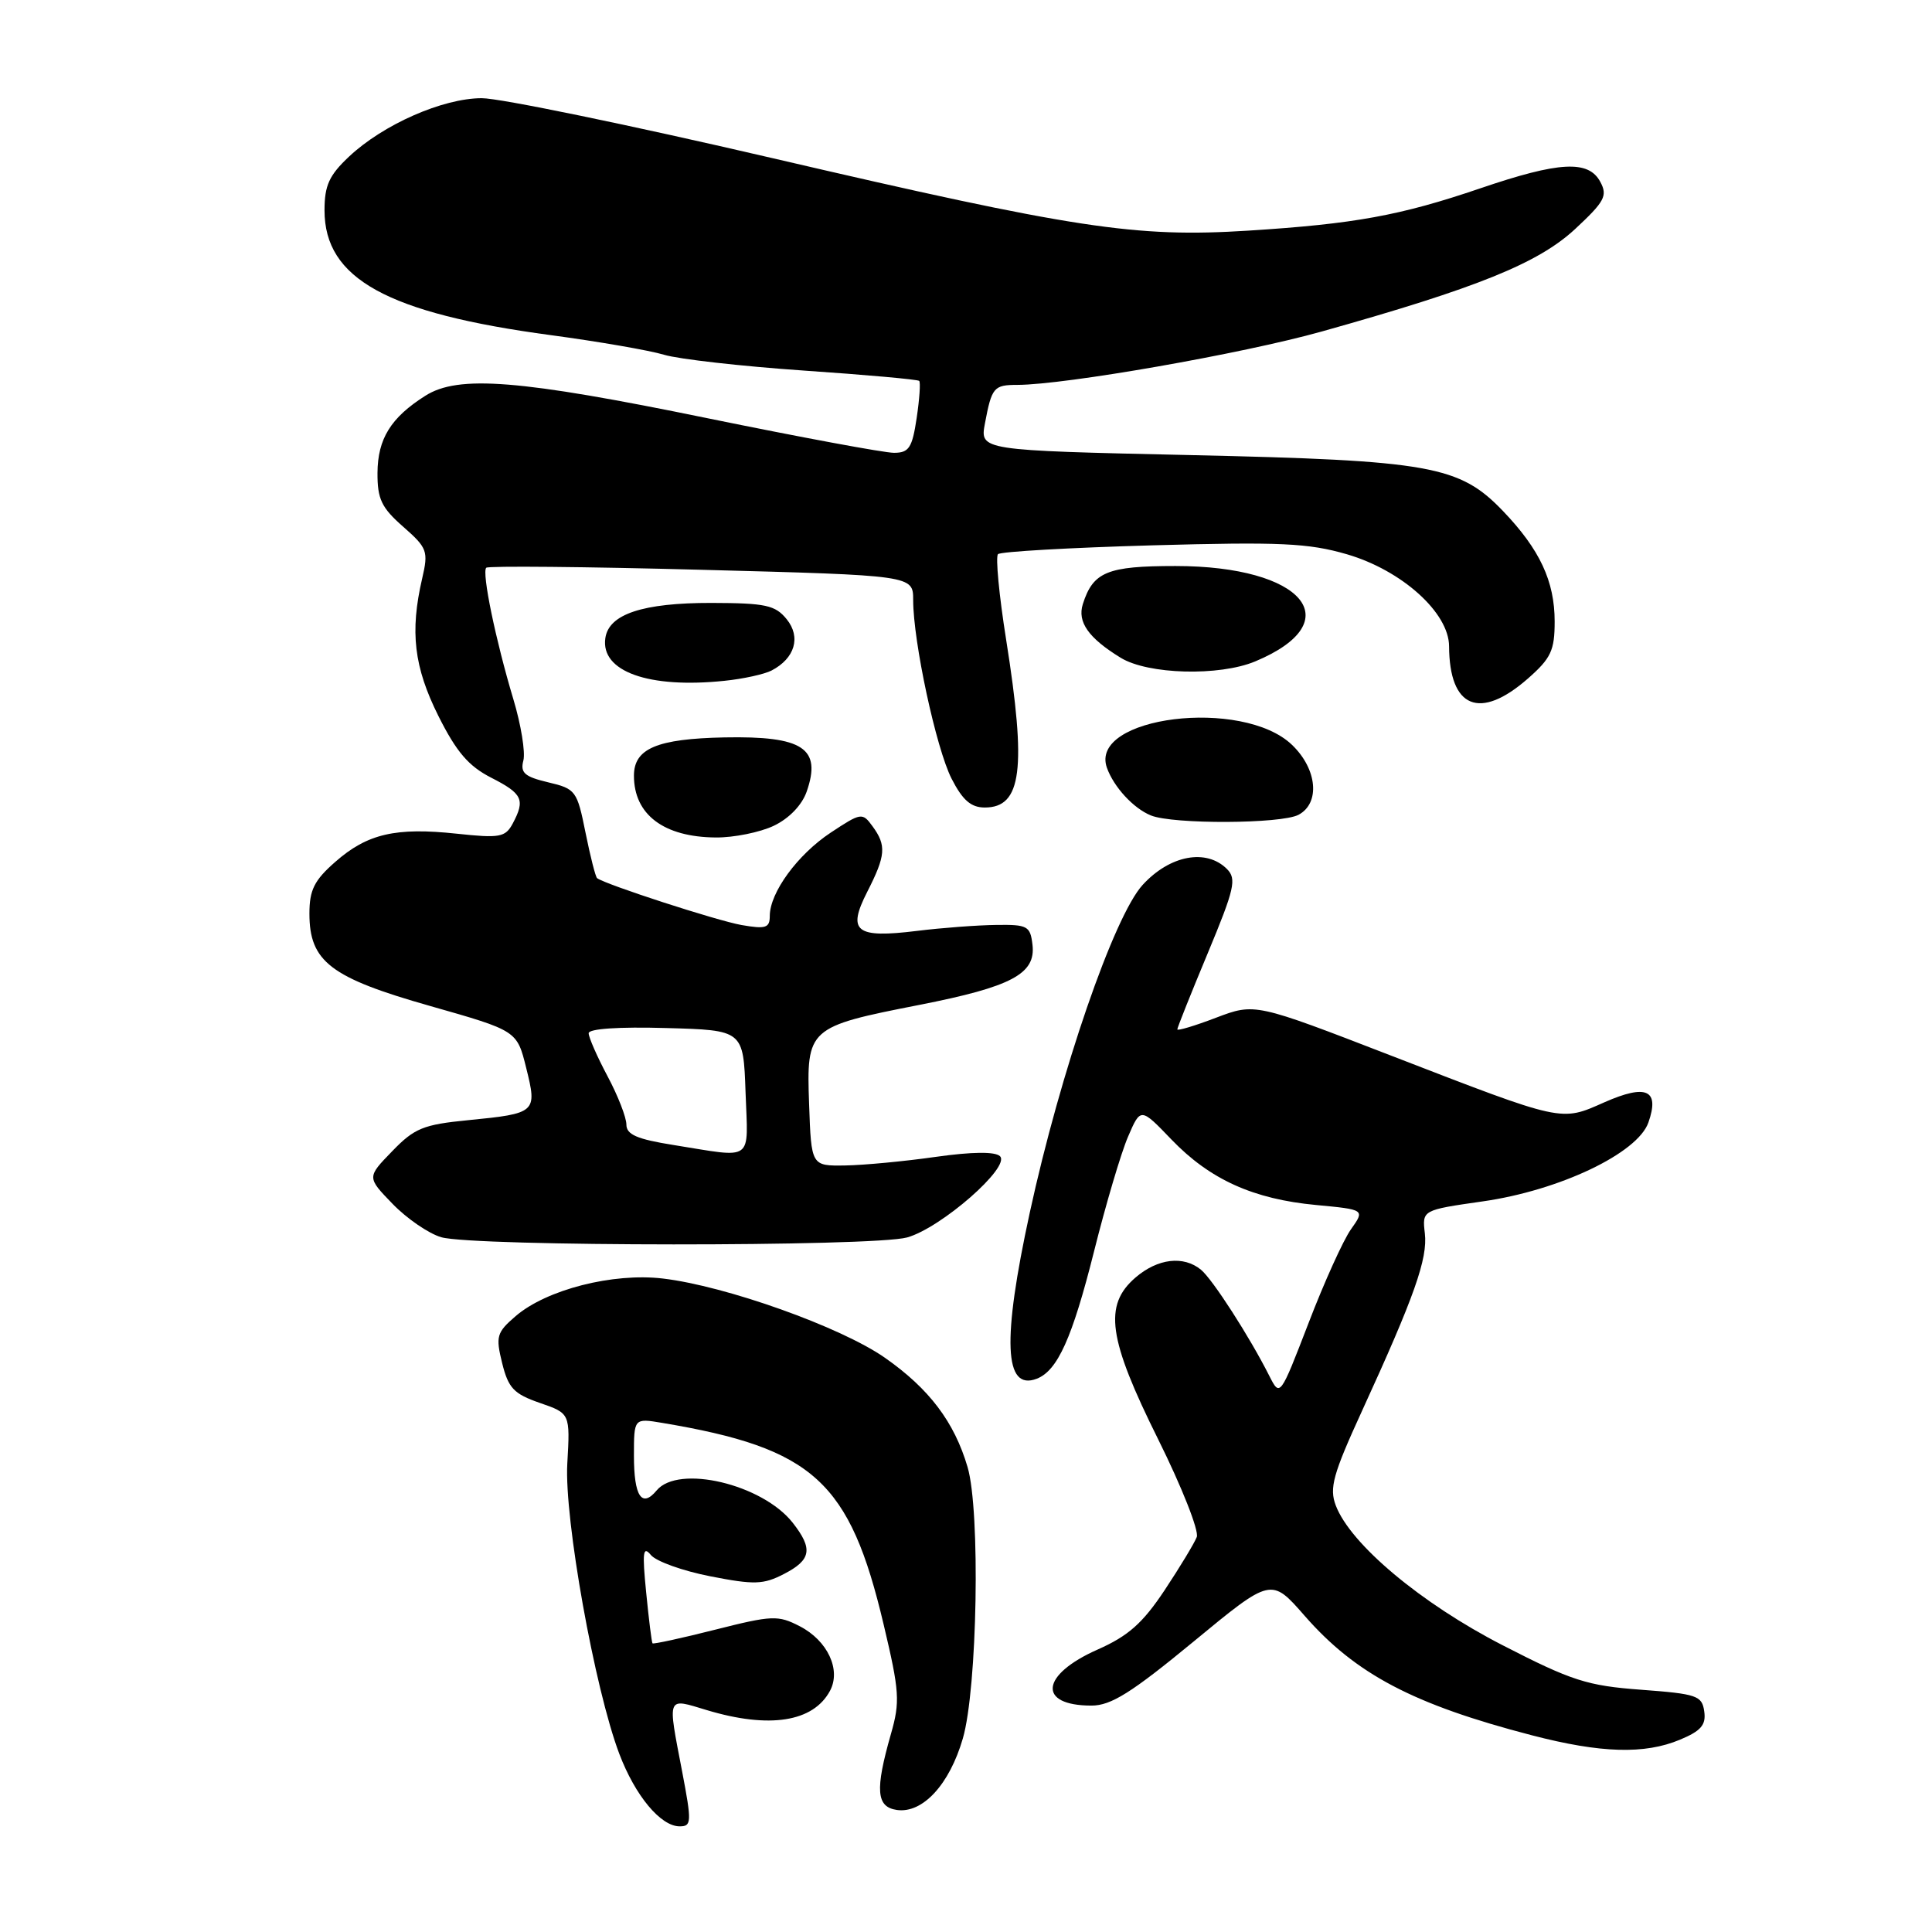 <?xml version="1.0" encoding="UTF-8" standalone="no"?>
<!DOCTYPE svg PUBLIC "-//W3C//DTD SVG 1.1//EN" "http://www.w3.org/Graphics/SVG/1.1/DTD/svg11.dtd" >
<svg xmlns="http://www.w3.org/2000/svg" xmlns:xlink="http://www.w3.org/1999/xlink" version="1.1" viewBox="0 0 256 256">
 <g >
 <path fill="currentColor"
d=" M 90.39 234.75 C 88.44 224.57 88.28 224.98 93.66 226.60 C 101.94 229.09 107.76 228.18 109.98 224.04 C 111.47 221.26 109.66 217.39 105.98 215.49 C 103.09 214.00 102.33 214.03 94.77 215.94 C 90.31 217.07 86.57 217.88 86.46 217.75 C 86.35 217.61 85.97 214.57 85.62 211.00 C 85.09 205.68 85.20 204.78 86.24 206.04 C 86.93 206.89 90.49 208.16 94.13 208.87 C 99.96 210.01 101.15 209.97 103.88 208.56 C 107.51 206.69 107.75 205.23 105.03 201.76 C 101.01 196.66 89.89 194.02 87.01 197.49 C 85.04 199.86 84.00 198.27 84.00 192.90 C 84.00 187.91 84.00 187.91 87.75 188.54 C 107.81 191.90 112.60 196.27 117.09 215.27 C 119.19 224.12 119.28 225.49 118.05 229.77 C 115.93 237.20 116.11 239.44 118.85 239.83 C 122.26 240.31 125.81 236.46 127.58 230.36 C 129.51 223.74 129.92 200.21 128.21 194.40 C 126.45 188.41 123.12 184.01 117.24 179.90 C 111.41 175.83 96.16 170.39 87.82 169.41 C 81.21 168.63 72.41 170.88 68.33 174.39 C 65.81 176.56 65.66 177.07 66.54 180.63 C 67.36 183.94 68.09 184.70 71.52 185.89 C 75.55 187.28 75.55 187.28 75.17 193.94 C 74.76 201.25 78.79 223.75 82.06 232.39 C 84.17 237.95 87.54 242.00 90.06 242.00 C 91.64 242.00 91.67 241.46 90.39 234.75 Z  M 222.60 230.52 C 225.39 229.36 226.08 228.56 225.82 226.77 C 225.53 224.68 224.85 224.45 217.46 223.90 C 210.31 223.37 208.28 222.72 199.10 218.00 C 188.31 212.46 178.95 204.62 177.00 199.49 C 176.12 197.18 176.62 195.36 180.48 186.94 C 187.42 171.80 189.19 166.78 188.80 163.43 C 188.44 160.34 188.44 160.34 196.47 159.19 C 206.65 157.74 216.99 152.81 218.42 148.74 C 219.94 144.41 218.17 143.60 212.59 146.06 C 206.77 148.64 207.28 148.75 184.39 139.90 C 166.29 132.90 166.29 132.90 161.14 134.85 C 158.32 135.93 156.00 136.62 156.00 136.40 C 156.00 136.17 157.81 131.63 160.03 126.31 C 163.59 117.76 163.88 116.46 162.58 115.15 C 159.84 112.41 155.02 113.31 151.41 117.25 C 147.60 121.41 140.51 142.00 136.45 160.68 C 132.77 177.62 133.05 184.34 137.37 182.69 C 140.13 181.63 142.08 177.29 144.96 165.84 C 146.52 159.60 148.55 152.75 149.47 150.62 C 151.14 146.74 151.14 146.74 155.23 151.00 C 160.32 156.29 166.06 158.89 174.40 159.67 C 180.86 160.28 180.86 160.28 179.01 162.89 C 177.99 164.32 175.46 169.91 173.39 175.31 C 169.61 185.11 169.61 185.11 168.19 182.31 C 165.57 177.11 160.67 169.51 159.14 168.25 C 156.82 166.34 153.40 166.75 150.46 169.28 C 146.20 172.95 146.82 177.37 153.48 190.75 C 156.60 197.03 158.89 202.83 158.58 203.66 C 158.26 204.48 156.34 207.66 154.31 210.72 C 151.41 215.08 149.51 216.77 145.45 218.57 C 137.87 221.92 137.43 226.00 144.63 226.00 C 147.22 226.00 149.94 224.29 158.15 217.52 C 168.44 209.03 168.44 209.03 172.87 214.10 C 179.64 221.84 187.29 225.86 203.00 229.94 C 212.12 232.31 217.91 232.48 222.60 230.52 Z  M 120.19 163.97 C 124.69 162.72 133.96 154.61 132.50 153.20 C 131.86 152.58 128.82 152.61 124.00 153.29 C 119.88 153.88 114.47 154.39 112.00 154.43 C 107.50 154.50 107.50 154.50 107.21 146.30 C 106.85 136.23 107.05 136.05 121.84 133.15 C 134.05 130.75 137.26 129.04 136.81 125.19 C 136.52 122.70 136.16 122.50 132.00 122.56 C 129.53 122.59 124.80 122.94 121.50 123.35 C 113.38 124.35 112.23 123.44 114.91 118.18 C 117.37 113.36 117.48 112.03 115.61 109.48 C 114.27 107.64 114.10 107.67 110.07 110.33 C 105.68 113.24 102.01 118.26 102.00 121.36 C 102.00 122.96 101.47 123.13 98.25 122.57 C 95.02 122.00 80.22 117.20 79.12 116.36 C 78.91 116.20 78.22 113.48 77.58 110.31 C 76.47 104.78 76.29 104.52 72.63 103.66 C 69.51 102.92 68.92 102.40 69.35 100.77 C 69.63 99.68 69.04 96.02 68.02 92.64 C 65.67 84.81 63.82 75.85 64.43 75.23 C 64.69 74.97 77.53 75.09 92.95 75.50 C 121.00 76.24 121.00 76.24 121.00 79.51 C 121.00 85.03 124.04 99.15 126.09 103.18 C 127.55 106.03 128.66 107.00 130.49 107.00 C 135.39 107.00 136.04 101.91 133.32 84.77 C 132.38 78.87 131.90 73.77 132.24 73.43 C 132.57 73.09 141.77 72.57 152.68 72.26 C 169.63 71.79 173.36 71.96 178.46 73.44 C 185.74 75.56 191.99 81.18 192.01 85.63 C 192.05 93.85 196.09 95.50 202.47 89.90 C 205.52 87.22 206.00 86.18 206.00 82.35 C 206.00 77.02 204.03 72.80 199.16 67.72 C 193.39 61.70 189.55 61.01 157.67 60.30 C 129.84 59.68 129.84 59.68 130.51 56.10 C 131.41 51.32 131.68 51.00 134.81 51.00 C 141.18 50.98 164.59 46.88 175.09 43.94 C 195.78 38.14 203.82 34.88 208.71 30.35 C 212.63 26.70 213.04 25.94 212.05 24.10 C 210.49 21.18 206.61 21.39 196.16 24.95 C 185.53 28.57 179.48 29.67 165.41 30.56 C 150.47 31.51 142.42 30.28 102.33 20.95 C 83.54 16.58 66.21 13.00 63.83 13.01 C 58.67 13.02 50.78 16.49 46.25 20.75 C 43.62 23.22 43.00 24.57 43.00 27.87 C 43.00 36.93 51.29 41.50 73.00 44.41 C 79.33 45.26 86.08 46.43 88.00 47.01 C 89.92 47.59 98.24 48.53 106.48 49.10 C 114.72 49.66 121.61 50.28 121.80 50.47 C 121.99 50.66 121.84 52.88 121.46 55.41 C 120.87 59.35 120.44 60.00 118.45 60.00 C 117.17 60.00 106.08 57.94 93.81 55.43 C 68.81 50.30 60.74 49.66 56.36 52.44 C 51.79 55.33 50.05 58.14 50.02 62.65 C 50.00 66.13 50.55 67.27 53.42 69.79 C 56.63 72.61 56.78 73.03 55.94 76.65 C 54.30 83.72 54.85 88.38 58.09 94.87 C 60.48 99.64 62.08 101.51 65.09 103.05 C 69.25 105.17 69.62 105.97 67.93 109.14 C 66.96 110.94 66.22 111.08 60.54 110.47 C 52.44 109.60 48.67 110.47 44.43 114.20 C 41.64 116.64 41.00 117.93 41.00 121.05 C 41.00 127.42 43.79 129.55 57.00 133.30 C 68.50 136.57 68.50 136.57 69.72 141.49 C 71.20 147.42 71.07 147.54 62.03 148.43 C 56.09 149.01 54.91 149.49 51.96 152.55 C 48.61 156.00 48.61 156.00 52.03 159.53 C 53.91 161.47 56.81 163.46 58.47 163.94 C 62.78 165.19 115.69 165.21 120.19 163.97 Z  M 102.53 109.42 C 104.56 108.45 106.26 106.69 106.89 104.89 C 108.89 99.14 106.41 97.51 96.00 97.71 C 87.06 97.89 84.00 99.18 84.00 102.78 C 84.00 107.94 87.95 110.92 94.85 110.97 C 97.24 110.99 100.70 110.29 102.53 109.42 Z  M 172.07 107.96 C 174.96 106.41 174.54 101.90 171.20 98.70 C 164.65 92.41 144.26 94.93 146.67 101.73 C 147.58 104.28 150.18 107.11 152.50 108.05 C 155.41 109.24 169.80 109.18 172.07 107.96 Z  M 102.23 88.85 C 105.33 87.24 106.16 84.42 104.24 82.05 C 102.72 80.18 101.46 79.91 94.26 79.89 C 85.17 79.88 80.66 81.37 80.21 84.56 C 79.57 88.98 85.96 91.26 96.00 90.21 C 98.47 89.96 101.28 89.34 102.23 88.85 Z  M 166.32 87.64 C 178.91 82.38 172.74 75.00 155.76 75.00 C 146.72 75.00 144.84 75.77 143.48 80.05 C 142.73 82.42 144.24 84.55 148.50 87.16 C 152.13 89.38 161.55 89.63 166.32 87.64 Z  M 89.25 151.72 C 84.41 150.95 83.00 150.34 83.00 149.01 C 83.00 148.07 81.88 145.18 80.50 142.60 C 79.12 140.01 78.00 137.45 78.00 136.91 C 78.00 136.31 82.01 136.04 88.25 136.22 C 98.50 136.50 98.50 136.50 98.79 144.75 C 99.12 154.10 100.02 153.44 89.25 151.72 Z "/>
</g>
</svg>